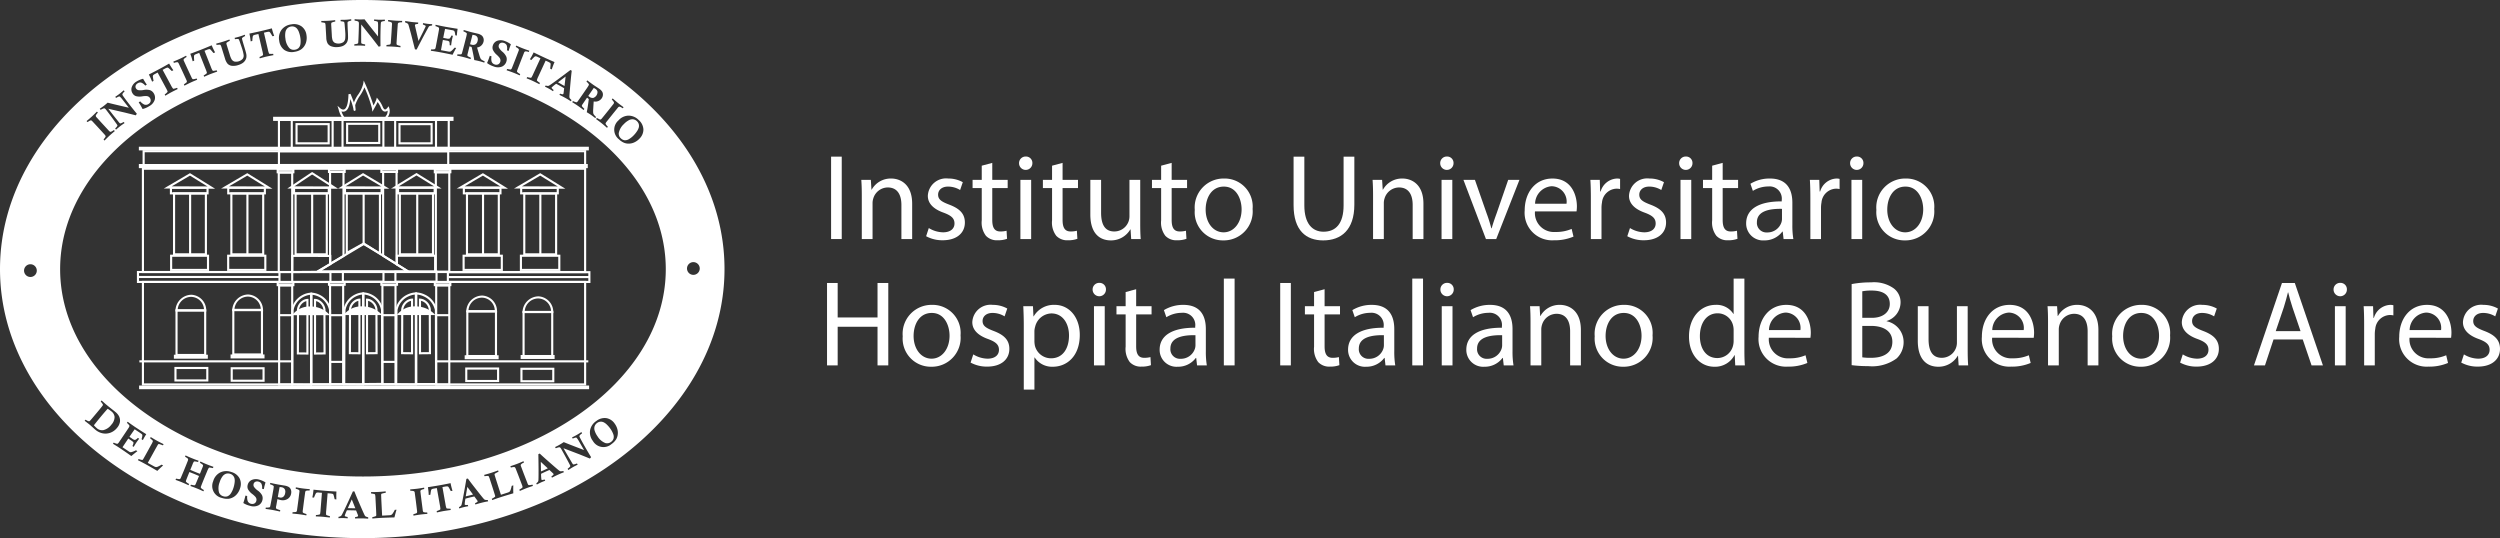 <svg xmlns="http://www.w3.org/2000/svg" viewBox="0 0 330.979 71.245"><rect x="0" y="0" width="330.979" height="71.245" fill="#333333" stroke="none"/><defs><style>.cls-1{fill:#fff;}</style></defs><g id="Capa_2" data-name="Capa 2"><g id="DESKTOP"><g id="FOOTER"><path class="cls-1" d="M27.68,35.873H22.516V33.719h5.164Zm-4.883-.281H27.399V34H22.797Z"/><path class="cls-1" d="M27.399,33.813H22.903V25.476h4.496Zm-4.215-.281h3.934V25.757H23.184Z"/><rect class="cls-1" x="25.029" y="25.581" width="0.281" height="8.102"/><path class="cls-1" d="M27.617,25.74H22.49V24.723h5.127ZM22.771,25.459h4.565v-.456h-4.565Z"/><path class="cls-1" d="M28.481,24.986l-6.794-.028,3.466-2.035Zm-5.768-.304,4.774.019L25.149,23.251Z"/><path class="cls-1" d="M35.267,35.873h-5.199V33.719h5.199Zm-4.918-.281h4.637V34H30.349Z"/><path class="cls-1" d="M34.986,33.813H30.49V25.476h4.496Zm-4.215-.281h3.934V25.757H30.771Z"/><rect class="cls-1" x="32.617" y="25.581" width="0.281" height="8.102"/><path class="cls-1" d="M35.205,25.74H30.078V24.723h5.127Zm-4.846-.281h4.565v-.456h-4.565Z"/><path class="cls-1" d="M36.068,24.986l-6.794-.028L32.74,22.923Zm-5.768-.304,4.774.019L32.736,23.251Z"/><path class="cls-1" d="M38.545,36.156l.013-2.425,5.302.012.015,1.297-1.859,1.091Zm.293-2.143-.01,1.86,3.11-.022,1.654-.97-.01-.857Z"/><path class="cls-1" d="M43.405,33.813H38.991V25.476h4.414Zm-4.133-.281H43.124V25.757H39.272Z"/><rect class="cls-1" x="41.188" y="25.581" width="0.281" height="8.102"/><path class="cls-1" d="M43.67,25.74H38.789V24.723h4.881Zm-4.6-.281h4.319v-.456H39.07Z"/><path class="cls-1" d="M44.764,24.986l-6.725-.027L41.319,22.767Zm-5.804-.305,4.843.02-2.48-1.598Z"/><path class="cls-1" d="M66.577,35.873H61.237V33.719h5.339Zm-5.059-.281h4.778V34H61.518Z"/><path class="cls-1" d="M66.179,33.813H61.683V25.476h4.496Zm-4.215-.281h3.934V25.757H61.964Z"/><rect class="cls-1" x="63.809" y="25.581" width="0.281" height="8.102"/><path class="cls-1" d="M66.397,25.74H61.27V24.723h5.127Zm-4.846-.281h4.565v-.456H61.551Z"/><path class="cls-1" d="M67.261,24.986l-6.794-.028,3.466-2.035Zm-5.767-.304,4.774.019L63.929,23.251Z"/><path class="cls-1" d="M74.188,35.873H68.825V33.719h5.363ZM69.106,35.592h4.801V34H69.106Z"/><path class="cls-1" d="M73.766,33.813H69.27V25.476H73.766Zm-4.215-.281h3.934V25.757H69.551Z"/><rect class="cls-1" x="71.397" y="25.581" width="0.281" height="8.102"/><path class="cls-1" d="M73.984,25.74H68.858V24.723h5.127Zm-4.846-.281h4.565v-.456H69.139Z"/><path class="cls-1" d="M74.848,24.986l-6.794-.028,3.466-2.035Zm-5.767-.304,4.774.019L71.516,23.251Z"/><path class="cls-1" d="M57.748,36.084h-3.752l-1.587-.987V33.719H57.748Zm-3.672-.281h3.391V34H52.69v.941Z"/><path class="cls-1" d="M57.467,33.813H52.795V25.476h4.672Zm-4.391-.281h4.11V25.757H53.076Z"/><rect class="cls-1" x="55.098" y="25.581" width="0.281" height="8.102"/><path class="cls-1" d="M57.686,25.74H52.559V24.723h5.127Zm-4.846-.281h4.565v-.456H52.84Z"/><path class="cls-1" d="M58.464,24.961H51.77l3.368-2.062Zm-5.697-.281h4.71L55.137,23.229Z"/><path class="cls-1" d="M50.442,33.826l-2.338-1.397-2.333,1.294V25.476h4.672Zm-2.333-1.721L50.161,33.331v-7.574H46.051v7.489Z"/><rect class="cls-1" x="48.002" y="25.651" width="0.281" height="6.663"/><path class="cls-1" d="M50.66,25.74H45.534V24.723H50.66Zm-4.846-.281h4.565v-.456h-4.565Z"/><path class="cls-1" d="M51.54,24.986,44.752,24.959l3.312-2.048Zm-5.806-.305,4.78.019L48.066,23.24Z"/><path class="cls-1" d="M77.606,36.154H18.781v-13.957H77.606ZM19.062,35.874H77.325V22.478H19.062Z"/><path class="cls-1" d="M77.606,51.035H18.781V37.185H77.606ZM19.062,50.754H77.325V37.466H19.062Z"/><path class="cls-1" d="M37.14,37.466h-19.015V35.874h19.015Zm-18.734-.281H36.86V36.154H18.406Z"/><path class="cls-1" d="M78.168,37.466h-19.015v-1.569h19.015Zm-18.734-.281H77.888V36.178H59.434Z"/><rect class="cls-1" x="18.453" y="47.699" width="20.233" height="0.281"/><rect class="cls-1" x="57.654" y="47.699" width="20.233" height="0.281"/><path class="cls-1" d="M59.551,19.738H36.789V15.734H59.551Zm-22.481-.281H59.27V16.015H37.07Z"/><path class="cls-1" d="M44.177,19.75H38.487V15.746h5.69Zm-5.41-.281h5.129V16.027h-5.129Z"/><path class="cls-1" d="M57.865,19.738H52.175V15.734h5.69Zm-5.41-.281h5.129V16.015H52.456Z"/><path class="cls-1" d="M50.898,19.727H45.208V15.722H50.898Zm-5.41-.281h5.129V16.003h-5.129Z"/><path class="cls-1" d="M43.653,19.118H39.119V16.296h4.534Zm-4.253-.281h3.972v-2.26H39.4Z"/><path class="cls-1" d="M50.351,19.071H45.817V16.249h4.534Zm-4.253-.281h3.972v-2.26H46.098Z"/><path class="cls-1" d="M57.283,19.118H52.748V16.296h4.534Zm-4.253-.281h3.972v-2.26H53.029Z"/><path class="cls-1" d="M45.401,15.716a3.159,3.159,0,0,1-.573-1.229l-.148-.482.377.336c.003.002.275.242.519.136.193-.084.522-.455.558-2.002l.27-.052c.016.038.261.613.45,1.159a4.636,4.636,0,0,1,.502-.976,4.393,4.393,0,0,0,.724-1.485l.077-.463.19.429a28.236,28.236,0,0,1,1.101,2.869,5.843,5.843,0,0,0,.368-.765l.074-.269.172.219a3.904,3.904,0,0,1,.589.949c.035.11.162.374.307.401.09.016.208-.064.334-.225l.159-.204.084.244a1.304,1.304,0,0,1-.317,1.318l-.194-.203a.958.958,0,0,0,.289-.777.499.499,0,0,1-.407.123c-.351-.065-.511-.552-.528-.608a2.748,2.748,0,0,0-.39-.648c-.158.344-.438.84-.478.91l-.21.371-.051-.423A17.16,17.16,0,0,0,48.247,11.567a5.369,5.369,0,0,1-.667,1.207,5.139,5.139,0,0,0-.555,1.15l.043.453.001.009.003.032.01.105-.004 0c-0.0.09-.025.144-.123.153-.079.008-.114.011-.142-.128l-.011.001-.013-.137a6.929,6.929,0,0,0-.41-1.298c-.085.925-.314,1.458-.694,1.622a.659.659,0,0,1-.474.011,2.486,2.486,0,0,0,.39.772Z"/><rect class="cls-1" x="36.157" y="15.461" width="23.886" height="0.546"/><rect class="cls-1" x="18.383" y="21.713" width="59.434" height="0.546"/><rect class="cls-1" x="18.383" y="19.426" width="59.575" height="0.485"/><path class="cls-1" d="M77.606,22.127H18.875V19.879H77.606Zm-58.451-.281H77.325V20.16H19.156Z"/><path class="cls-1" d="M59.481,21.987H36.789V19.879H59.481Zm-22.411-.281H59.2V20.16H37.07Z"/><path class="cls-1" d="M27.305,47.137H23.23V40.955h4.075Zm-3.794-.281H27.024V41.236H23.511Z"/><path class="cls-1" d="M34.822,47.067h-4.075v-6.182H34.822Zm-3.794-.281H34.541V41.166H31.028Z"/><path class="cls-1" d="M73.251,47.348H69.176v-6.182h4.075ZM69.457,47.067h3.513V41.447H69.457Z"/><path class="cls-1" d="M65.804,47.278h-4.075v-6.182h4.075Zm-3.794-.281h3.513V41.376H62.01Z"/><path class="cls-1" d="M27.318,41.236H23.224l.007-.147a2.15,2.15,0,0,1,2.105-2.066h0a2.064,2.064,0,0,1,1.969,2.059Zm-3.791-.281H27.007a1.745,1.745,0,0,0-1.669-1.651A1.799,1.799,0,0,0,23.527,40.955Z"/><path class="cls-1" d="M34.835,41.201h-4.095l.007-.147a2.15,2.15,0,0,1,2.105-2.066h0a2.064,2.064,0,0,1,1.969,2.059ZM31.044,40.92h3.48A1.737,1.737,0,0,0,32.855,39.269,1.799,1.799,0,0,0,31.044,40.92Z"/><path class="cls-1" d="M73.264,41.447H69.169l.007-.147a2.15,2.15,0,0,1,2.105-2.066h0a2.064,2.064,0,0,1,1.969,2.06Zm-3.791-.281h3.48a1.737,1.737,0,0,0-1.669-1.651A1.799,1.799,0,0,0,69.473,41.166Z"/><path class="cls-1" d="M65.817,41.341H61.722l.007-.147a2.15,2.15,0,0,1,2.105-2.066h0a2.064,2.064,0,0,1,1.969,2.06Zm-3.792-.281h3.48a1.737,1.737,0,0,0-1.669-1.651A1.795,1.795,0,0,0,62.025,41.06Z"/><rect class="cls-1" x="61.518" y="47.032" width="4.496" height="0.527"/><rect class="cls-1" x="68.93" y="46.997" width="4.496" height="0.527"/><path class="cls-1" d="M66.085,50.58H61.589v-1.932h4.496Zm-4.215-.281H65.804V48.929H61.87Z"/><path class="cls-1" d="M73.391,50.615H68.895V48.683h4.496Zm-4.215-.281h3.934v-1.37H69.176Z"/><path class="cls-1" d="M27.586,50.509H23.09v-1.932H27.586Zm-4.215-.281H27.305V48.858H23.371Z"/><path class="cls-1" d="M35.033,50.544H30.537V48.613h4.496Zm-4.215-.281h3.934v-1.37H30.818Z"/><rect class="cls-1" x="23.02" y="46.962" width="4.496" height="0.527"/><rect class="cls-1" x="30.525" y="46.926" width="4.496" height="0.527"/><path class="cls-1" d="M38.979,37.887H36.625V37.278h2.353Zm-2.072-.281H38.698v-.047H36.906Z"/><path class="cls-1" d="M45.77,37.841H43.416v-.609h2.353Zm-2.073-.281h1.792v-.047H43.697Z"/><path class="cls-1" d="M52.702,37.841H50.348v-.609h2.353Zm-2.073-.281h1.792v-.047H50.629Z"/><path class="cls-1" d="M59.762,37.887H57.426V37.278H59.762Zm-2.055-.281h1.774v-.047h-1.774Z"/><path class="cls-1" d="M38.827,51.048H36.813v-13.395h2.014Zm-1.733-.281H38.546V37.934H37.094Z"/><path class="cls-1" d="M45.571,51.001H43.557V37.606h2.014Zm-1.733-.281h1.452V37.887H43.838Z"/><path class="cls-1" d="M52.503,51.001h-2.014V37.606h2.014Zm-1.733-.281h1.452V37.887H50.77Z"/><path class="cls-1" d="M59.622,51.048h-2.014v-13.395h2.014Zm-1.733-.281h1.452V37.934H57.889Z"/><rect class="cls-1" x="43.639" y="47.77" width="1.756" height="0.281"/><rect class="cls-1" x="50.594" y="47.77" width="1.756" height="0.281"/><path class="cls-1" d="M54.489,36.061H41.598l6.598-3.959Zm-11.876-.281H53.514L48.192,32.432Z"/><path class="cls-1" d="M38.979,22.947H36.625V22.338h2.353Zm-2.072-.281H38.698v-.047H36.906Z"/><path class="cls-1" d="M45.77,22.9H43.416v-.609h2.353Zm-2.073-.281h1.792v-.047H43.697Z"/><path class="cls-1" d="M52.702,22.9H50.348v-.609h2.353Zm-2.073-.281h1.792v-.047H50.629Z"/><path class="cls-1" d="M59.762,22.947H57.426V22.338H59.762Zm-2.055-.281h1.774v-.047h-1.774Z"/><path class="cls-1" d="M38.827,36.154H36.766V22.713h2.061Zm-1.78-.281h1.499V22.994h-1.499Z"/><path class="cls-1" d="M43.557,35.183V22.619h2.06V33.963ZM43.838,22.9V34.69l1.499-.887V22.9Z"/><path class="cls-1" d="M52.643,35.212,50.582,33.938V22.619h2.061Zm-1.78-1.431,1.499.927V22.9H50.863Z"/><path class="cls-1" d="M59.622,36.108H57.561V22.666h2.061Zm-1.78-.281h1.499V22.947h-1.499Z"/><path class="cls-1" d="M43.885,37.477H38.546V35.874h5.339Zm-5.058-.281h4.777v-1.042H38.827Z"/><path class="cls-1" d="M50.91,37.442H45.255V35.838h5.655Zm-5.374-.281H50.629V36.119H45.536Z"/><path class="cls-1" d="M57.935,37.442H52.21V35.838h5.726Zm-5.445-.281h5.164V36.119H52.491Z"/><rect class="cls-1" x="36.895" y="41.587" width="1.791" height="0.281"/><path class="cls-1" d="M41.32,51.073l-2.775-.026.036-9.987a2.794,2.794,0,0,1,1.505-2.021,2.727,2.727,0,0,1,1.092-.296l.143-.002Zm-2.493-.304,2.212.02V39.036a2.545,2.545,0,0,0-.825.253,2.507,2.507,0,0,0-1.354,1.792Z"/><path class="cls-1" d="M43.859,51.027l-2.76-.003V38.74l.143.002a2.738,2.738,0,0,1,1.092.295,2.781,2.781,0,0,1,1.504,1.995Zm-2.479-.284,2.198.002-.02-9.694a2.494,2.494,0,0,0-1.352-1.765,2.552,2.552,0,0,0-.826-.252Z"/><path class="cls-1" d="M41.566,46.945V39.563l.143.003a1.314,1.314,0,0,1,.592.185,1.667,1.667,0,0,1,.792,1.221l.019,5.956Zm.281-7.077v6.792l.983-.011-.017-5.66a1.385,1.385,0,0,0-.656-.997A1.079,1.079,0,0,0,41.847,39.868Z"/><path class="cls-1" d="M40.84,46.945l-1.546-.017.018-5.939a1.672,1.672,0,0,1,.792-1.238,1.316,1.316,0,0,1,.592-.185l.143-.003Zm-1.264-.295.983.011V39.868a1.089,1.089,0,0,0-.31.124,1.393,1.393,0,0,0-.657,1.014Z"/><path class="cls-1" d="M48.205,51.038l-2.776-.026.036-9.987a2.794,2.794,0,0,1,1.505-2.021,2.728,2.728,0,0,1,1.092-.296l.143-.002Zm-2.494-.304,2.213.02V39.001a2.545,2.545,0,0,0-.826.253A2.506,2.506,0,0,0,45.745,41.045Z"/><path class="cls-1" d="M47.983,50.991V38.705l.143.002a2.737,2.737,0,0,1,1.092.295,2.78,2.78,0,0,1,1.504,1.994l.037,9.968Zm.281-11.99V50.707l2.213-.02L50.442,41.017a2.492,2.492,0,0,0-1.352-1.765A2.553,2.553,0,0,0,48.264,39.001Z"/><path class="cls-1" d="M48.451,46.91v-7.382l.143.003a1.313,1.313,0,0,1,.592.185,1.668,1.668,0,0,1,.792,1.221l.019,5.956Zm.281-7.077v6.792l.983-.011-.017-5.66a1.385,1.385,0,0,0-.656-.997A1.084,1.084,0,0,0,48.732,39.833Z"/><path class="cls-1" d="M47.725,46.91l-1.546-.017.018-5.939a1.673,1.673,0,0,1,.793-1.238,1.316,1.316,0,0,1,.592-.185l.143-.003Zm-1.264-.295.983.011V39.833a1.088,1.088,0,0,0-.31.124,1.393,1.393,0,0,0-.657,1.014Z"/><path class="cls-1" d="M55.194,51.037l-2.88-.025.037-9.987a2.818,2.818,0,0,1,1.566-2.022,2.925,2.925,0,0,1,1.133-.295l.143-.002Zm-2.598-.304,2.317.02V39a2.747,2.747,0,0,0-.871.255,2.531,2.531,0,0,0-1.411,1.791Z"/><path class="cls-1" d="M54.974,50.99V38.705l.143.002a2.938,2.938,0,0,1,1.133.294,2.847,2.847,0,0,1,1.602,2.015l.021,9.969Zm.281-11.99V50.708l2.336-.004-.019-9.667a2.564,2.564,0,0,0-1.446-1.784A2.758,2.758,0,0,0,55.255,39Z"/><path class="cls-1" d="M55.462,46.91V39.528l.143.003a1.398,1.398,0,0,1,.611.184,1.665,1.665,0,0,1,.824,1.221l.02,5.957Zm.281-7.078v6.794l1.036-.011-.018-5.66a1.389,1.389,0,0,0-.684-.996A1.164,1.164,0,0,0,55.743,39.832Z"/><path class="cls-1" d="M54.694,46.91l-1.599-.017.019-5.939a1.667,1.667,0,0,1,.825-1.239,1.4,1.4,0,0,1,.611-.184l.143-.003Zm-1.317-.295,1.036.011V39.832a1.164,1.164,0,0,0-.334.126,1.395,1.395,0,0,0-.685,1.013Z"/><rect class="cls-1" x="43.674" y="41.587" width="1.791" height="0.281"/><rect class="cls-1" x="50.594" y="41.587" width="1.791" height="0.281"/><rect class="cls-1" x="57.69" y="41.587" width="1.791" height="0.281"/><rect class="cls-1" x="18.418" y="51.04" width="59.575" height="0.486"/><path class="cls-1" d="M38.686,41.728a2.865,2.865,0,0,1,2.529-1.147A3.325,3.325,0,0,1,43.674,41.728Z"/><path class="cls-1" d="M45.489,41.716A2.95,2.95,0,0,1,48.078,40.569a3.441,3.441,0,0,1,2.517,1.147Z"/><path class="cls-1" d="M52.538,41.716A2.951,2.951,0,0,1,55.126,40.569a3.441,3.441,0,0,1,2.517,1.147Z"/><rect class="cls-1" x="18.266" y="36.529" width="18.687" height="0.281"/><rect class="cls-1" x="59.364" y="36.541" width="18.687" height="0.281"/><path class="cls-1" d="M61.662,65.711l.475-.115c.113-.027.276-.069.488-.122L61.873,64.462Z"/><path class="cls-1" d="M74.738,11.385l.145-1.254-1.01.766.425.242Q74.45,11.226,74.738,11.385Z"/><path class="cls-1" d="M62.943,5.876A.682.682,0,0,0,63.227,5.433.683.683,0,0,0,63.197,4.926a.55.55,0,0,0-.367-.267c-.07-.018-.163-.036-.277-.054l-.321,1.252c.079.024.137.04.176.05A.697.697,0,0,0,62.943,5.876Z"/><path class="cls-1" d="M46.049,67.275l.489.01q.175.003.504.005l-.47-1.171Z"/><path class="cls-1" d="M14.726,54.448a4.298,4.298,0,0,0-.47-.331q-.266.28-.935,1.081-.384.461-.889,1.104a3.105,3.105,0,0,0,.353.359,1.068,1.068,0,0,0,.873.291,1.871,1.871,0,0,0,1.081-.721,1.545,1.545,0,0,0,.431-1.026A1.053,1.053,0,0,0,14.726,54.448Z"/><path class="cls-1" d="M38.32,6.377a.821.821,0,0,0,.736.202.849.849,0,0,0,.493-.242.966.966,0,0,0,.234-.56,2.881,2.881,0,0,0-.026-.83,3.57,3.57,0,0,0-.172-.668A1.617,1.617,0,0,0,39.33,3.8a.87.87,0,0,0-.341-.248.853.853,0,0,0-.463-.041.881.881,0,0,0-.491.245.985.985,0,0,0-.258.565,2.554,2.554,0,0,0,.013.803A2.163,2.163,0,0,0,38.32,6.377Z"/><path class="cls-1" d="M82.695,18.566a.967.967,0,0,0,.586-.154,2.865,2.865,0,0,0,.644-.525,3.585,3.585,0,0,0,.426-.542,1.618,1.618,0,0,0,.226-.493.867.867,0,0,0-.01-.422.851.851,0,0,0-.249-.392.877.877,0,0,0-.493-.241.986.986,0,0,0-.605.138,2.544,2.544,0,0,0-.629.497,2.163,2.163,0,0,0-.672,1.183.822.822,0,0,0,.286.707A.848.848,0,0,0,82.695,18.566Z"/><path class="cls-1" d="M47.96,0C21.515,0,0,15.98,0,35.623,0,55.265,21.515,71.245,47.96,71.245c26.445,0,47.959-15.98,47.959-35.622C95.919,15.98,74.405,0,47.96,0ZM84.561,15.892a1.76,1.76,0,0,1,.62,1.229,1.673,1.673,0,0,1-.515,1.228,2.158,2.158,0,0,1-.756.529,1.738,1.738,0,0,1-.649.137,1.689,1.689,0,0,1-.571-.085,2.134,2.134,0,0,1-.741-.481,1.619,1.619,0,0,1-.071-2.506,1.84,1.84,0,0,1,1.316-.633A1.888,1.888,0,0,1,84.561,15.892Zm-3.497-2.637c-.016-.019-.039-.047-.069-.084l.114-.142q.478.419.724.617.264.212.725.548l-.114.142-.079-.047a.908.908,0,0,0-.369-.17.305.305,0,0,0-.195.138l-.056.069-.522.642-.59.739-.3.377a.988.988,0,0,0-.151.221.149.149,0,0,0,.006.109,1.399,1.399,0,0,0,.228.3l.062.069-.114.142q-.378-.338-.678-.579-.285-.229-.772-.585l.114-.142q.345.185.383.197a.186.186,0,0,0,.108.004.495.495,0,0,0,.176-.156q.261-.316.878-1.085l.557-.706.046-.058a.384.384,0,0,0,.115-.234A.938.938,0,0,0,81.064,13.255Zm-5.209.12a1.852,1.852,0,0,0,.457.172.243.243,0,0,0,.15-.098q.044-.051.729-1.037l.417-.607a5.393,5.393,0,0,0,.339-.526.176.176,0,0,0,.009-.133,1.221,1.221,0,0,0-.236-.273l-.079-.082.104-.15q.672.497.796.583.132.091.387.257.255.166.373.247a1.41,1.41,0,0,1,.418.403.745.745,0,0,1,.101.434.863.863,0,0,1-.157.447,1.004,1.004,0,0,1-.308.29,1.023,1.023,0,0,1-.387.142,1.315,1.315,0,0,1-.366-.013q-.026.333-.061.952a3.862,3.862,0,0,0-.009.558.561.561,0,0,0,.061.187,2.038,2.038,0,0,0,.322.36l-.104.15q-.33-.261-.547-.412-.23-.159-.581-.368.147-.743.267-1.747-.113-.084-.231-.183l-.578.85a.622.622,0,0,0-.108.212.152.152,0,0,0,.026.097,4.327,4.327,0,0,0,.309.331l-.104.15q-.458-.349-.745-.548-.282-.195-.767-.497Zm-.334-4.107.174.098q-.085.619-.235,2.355-.084.965-.075,1.109a.383.383,0,0,0,.036.157,1.752,1.752,0,0,0,.246.263l-.09.159q-.367-.239-.695-.423-.323-.182-.821-.431l.09-.159a1.313,1.313,0,0,0,.345.092.111.111,0,0,0,.087-.059.245.245,0,0,0,.026-.076q.017-.11.082-.668-.3-.178-.502-.292-.166-.093-.557-.305a5.45,5.45,0,0,0-.587.483.101.101,0,0,0-.008.096,1.579,1.579,0,0,0,.263.249l-.09.159q-.258-.176-.505-.316-.267-.151-.556-.282l.09-.159a.897.897,0,0,0,.319.058.373.373,0,0,0,.149-.052q.16-.088,1.093-.768Q74.39,10.126,75.52,9.268ZM70.405,7.419q.067-.121.246-.48.876.435,1.726.821.721.324,1.041.456a8.619,8.619,0,0,0-.368.975l-.209-.096q.063-.545.058-.623a.214.214,0,0,0-.057-.134,1.819,1.819,0,0,0-.387-.21l-.217-.1-.966,2.095a2.49,2.49,0,0,0-.19.483.131.131,0,0,0,.035.099,3.013,3.013,0,0,0,.366.276l-.077.166q-.673-.34-.868-.43-.264-.122-.821-.349l.077-.166a2.385,2.385,0,0,0,.471.098.144.144,0,0,0,.1-.053,3.536,3.536,0,0,0,.234-.462L71.554,7.712l-.377-.174a.715.715,0,0,0-.267-.085.262.262,0,0,0-.155.067,4.337,4.337,0,0,0-.403.426l-.204-.094Q70.338,7.54,70.405,7.419ZM67.787,8.976q.154-.38.512-1.299l.32-.841.027-.069a.383.383,0,0,0,.039-.258.933.933,0,0,0-.316-.243l-.091-.059.066-.171q.582.256.877.371.315.124.857.305l-.066.171-.09-.022a.915.915,0,0,0-.403-.051.307.307,0,0,0-.145.19l-.032.083-.305.769-.342.883-.173.45a.999.999,0,0,0-.077.256.151.151,0,0,0,.038.103,1.403,1.403,0,0,0,.308.218c.017.01.043.026.08.047l-.066.17q-.462-.21-.821-.35-.341-.133-.912-.327l.066-.17q.385.073.425.073a.184.184,0,0,0,.104-.029A.494.494,0,0,0,67.787,8.976Zm-2.995-1.432.052-.157.23.076a1.552,1.552,0,0,0,.014.697.628.628,0,0,0,.417.375.573.573,0,0,0,.448-.016.535.535,0,0,0,.275-.328.55.55,0,0,0,.023-.279.679.679,0,0,0-.117-.265,3.009,3.009,0,0,0-.367-.39,1.959,1.959,0,0,1-.516-.673.844.844,0,0,1-0-.565.965.965,0,0,1,.556-.61,1.412,1.412,0,0,1,1.014.02,2.963,2.963,0,0,1,.815.439q-.137.364-.184.507c-.037.111-.071.232-.105.364L67.111,6.662a1.197,1.197,0,0,0-.035-.681.616.616,0,0,0-.376-.295.559.559,0,0,0-.418.001.44.44,0,0,0-.241.276.487.487,0,0,0,.02.355,2.018,2.018,0,0,0,.474.55,1.837,1.837,0,0,1,.505.661.975.975,0,0,1-.009.648,1.07,1.07,0,0,1-.563.635,1.483,1.483,0,0,1-1.131-.022,3.037,3.037,0,0,1-.466-.196,2.932,2.932,0,0,1-.389-.248Q64.659,7.946,64.792,7.544ZM61.052,7.191a.244.244,0,0,0,.107-.144q.024-.063.326-1.225l.182-.714a5.288,5.288,0,0,0,.137-.61.176.176,0,0,0-.037-.128,1.23,1.23,0,0,0-.316-.175l-.102-.049.046-.177q.802.235.948.273.156.04.452.108.296.068.435.103a1.408,1.408,0,0,1,.531.234.743.743,0,0,1,.245.372.862.862,0,0,1,.007.474,1.001,1.001,0,0,1-.189.379,1.03,1.03,0,0,1-.314.267,1.315,1.315,0,0,1-.349.114q.09.322.272.915a3.925,3.925,0,0,0,.184.527.576.576,0,0,0,.122.154,2.055,2.055,0,0,0,.426.228l-.046.177q-.4-.131-.656-.197-.27-.07-.672-.145-.119-.748-.352-1.732-.135-.04-.28-.092l-.25.997a.632.632,0,0,0-.028.237.152.152,0,0,0,.058.082,4.515,4.515,0,0,0,.404.204l-.046.177q-.551-.17-.888-.257-.333-.086-.892-.202l.046-.177A1.852,1.852,0,0,0,61.052,7.191Zm-3.364-.949.015-.082.182-.961.144-.777.064-.359a1.129,1.129,0,0,0,.033-.328.201.201,0,0,0-.085-.119,2.068,2.068,0,0,0-.398-.161l.033-.18q.58.137,1.266.264.796.147,1.646.274a7.293,7.293,0,0,0-.103.897l-.206-.038c-.01-.055-.016-.097-.019-.126a1.188,1.188,0,0,0-.113-.437.551.551,0,0,0-.295-.113l-.927-.171q-.095.407-.244,1.187l.421.083a.78.78,0,0,0,.418.011,1.013,1.013,0,0,0,.242-.404l.201.037q-.093.352-.143.624-.048.259-.093.653l-.201-.037a1.134,1.134,0,0,0-.048-.476.723.723,0,0,0-.37-.129L58.632,5.287,58.381,6.644l.966.179a.762.762,0,0,0,.217.02.399.399,0,0,0,.176-.083,3.01,3.01,0,0,0,.442-.451l.214.04q-.215.372-.481.903-.822-.18-1.725-.347-.41-.076-1.151-.185l.033-.179a1.793,1.793,0,0,0,.482-.031Q57.646,6.468,57.687,6.242ZM53.646,2.782q.683.107.892.132.28.033.832.07l-.021.181a1.437,1.437,0,0,0-.36.068.109.109,0,0,0-.053.083.484.484,0,0,0,.019.154l.452,1.955.604-1.202.326-.681a.235.235,0,0,0,.018-.063.104.104,0,0,0-.053-.098q-.014-.009-.319-.142l.021-.182q.394.074.617.1.204.024.597.043l-.021.181a1.008,1.008,0,0,0-.34.077.277.277,0,0,0-.096.092q-.045.066-.61,1.111-.398.739-.994,1.9l-.221-.026-.526-2.063q-.305-1.13-.352-1.237a.273.273,0,0,0-.07-.1,1.494,1.494,0,0,0-.363-.172Zm-2.478,3.176q.389-.046.427-.058a.186.186,0,0,0,.091-.058.495.495,0,0,0,.055-.229q.032-.409.097-1.393l.052-.898.005-.074a.387.387,0,0,0-.04-.258.939.939,0,0,0-.375-.136c-.024-.007-.059-.016-.105-.029l.012-.182q.631.069.947.09.338.023.909.033l-.012.182L53.141,2.954a.912.912,0,0,0-.4.072.308.308,0,0,0-.081.225l-.006.089-.06.826-.06.944-.029.481a.985.985,0,0,0,.003.268.15.15,0,0,0,.068.086,1.384,1.384,0,0,0,.359.116l.09.021-.012.182q-.504-.061-.888-.086-.365-.024-.968-.037Zm-4.254-.097.116-.02A1.019,1.019,0,0,0,47.37,5.759a.15.15,0,0,0,.05-.077q.016-.05.043-.734.042-.99.052-1.699a1.083,1.083,0,0,0-.021-.304.201.201,0,0,0-.091-.105,1.445,1.445,0,0,0-.337-.091c-.028-.005-.069-.014-.123-.027l.003-.183q.338.032.629.036.294.005.692-.017.295.41,1.779,2.267l.01-1.344a2.932,2.932,0,0,0-.03-.547.187.187,0,0,0-.084-.088,2.107,2.107,0,0,0-.416-.087l.003-.183q.397.033.693.038.286.004.732-.016l-.003.183c-.051.009-.089.015-.114.018a.846.846,0,0,0-.35.092.334.334,0,0,0-.07.218q-.03.345-.046,1.422-.01.692.004,1.581a2.309,2.309,0,0,0-.231.078l-.918-1.194L47.825,3.239,47.815,4.412l.003,1.142a.512.512,0,0,0,.022.162.13.13,0,0,0,.049.054,1.582,1.582,0,0,0,.349.092c.023.004.057.011.103.021l-.003.183q-.424-.034-.681-.037-.22-.003-.746.016ZM43.463,2.748q.348-.02.913-.08l.01.183a2.385,2.385,0,0,0-.448.127.138.138,0,0,0-.075.076,1.211,1.211,0,0,0-.006.327l.073,1.262a2.635,2.635,0,0,0,.093.66.685.685,0,0,0,.288.357,1.186,1.186,0,0,0,1.155-.088.728.728,0,0,0,.235-.44,4.809,4.809,0,0,0,.006-.908q-.009-.148-.068-.832a2.292,2.292,0,0,0-.063-.444.119.119,0,0,0-.055-.059,1.289,1.289,0,0,0-.325-.065c-.022-.004-.054-.008-.098-.014l-.01-.183q.522-.002.739-.015.257-.015.669-.066l.01.182a1.708,1.708,0,0,0-.428.136.175.175,0,0,0-.064.127q-.014.139.043,1.257.032.641.016.842a1.39,1.39,0,0,1-.109.453,1.071,1.071,0,0,1-.253.332,1.16,1.16,0,0,1-.384.235,2.103,2.103,0,0,1-.606.122,2.002,2.002,0,0,1-.882-.109.939.939,0,0,1-.474-.391,1.759,1.759,0,0,1-.17-.746l-.088-1.524a1.355,1.355,0,0,0-.051-.368.145.145,0,0,0-.082-.07,3.397,3.397,0,0,0-.428-.069l-.01-.183Q43.115,2.769,43.463,2.748ZM37.262,3.961a1.89,1.89,0,0,1,1.295-.732,1.764,1.764,0,0,1,1.354.254,1.674,1.674,0,0,1,.663,1.156,2.164,2.164,0,0,1-.04.922,1.743,1.743,0,0,1-.285.599,1.685,1.685,0,0,1-.415.402,2.122,2.122,0,0,1-.833.297,1.77,1.77,0,0,1-1.369-.253,1.766,1.766,0,0,1-.667-1.214A1.842,1.842,0,0,1,37.262,3.961Zm-2.373.072q.768-.187,1.101-.28a8.611,8.611,0,0,0,.309.996l-.224.052q-.284-.469-.338-.527A.216.216,0,0,0,35.611,4.203a1.836,1.836,0,0,0-.435.072l-.233.054.524,2.247a2.457,2.457,0,0,0,.147.498.129.129,0,0,0,.088.057,2.909,2.909,0,0,0,.459-.007l.042.178q-.74.145-.949.194-.284.066-.862.229l-.042-.178a2.389,2.389,0,0,0,.432-.212.144.144,0,0,0,.046-.103,3.539,3.539,0,0,0-.1-.508l-.519-2.223-.404.094a.721.721,0,0,0-.263.097.264.264,0,0,0-.081.148,4.319,4.319,0,0,0-.056.584l-.219.051q-.042-.363-.064-.5-.022-.137-.101-.53Q33.981,4.25,34.889,4.032ZM29.509,5.525q.333-.103.867-.298l.054.175a2.372,2.372,0,0,0-.404.232.137.137,0,0,0-.054.092,1.219,1.219,0,0,0,.074.319l.376,1.208a2.638,2.638,0,0,0,.249.618.686.686,0,0,0,.366.277,1.186,1.186,0,0,0,1.1-.364A.728.728,0,0,0,32.258,7.298a4.823,4.823,0,0,0-.214-.883q-.044-.142-.267-.791a2.31,2.31,0,0,0-.168-.416.116.116,0,0,0-.068-.043,1.258,1.258,0,0,0-.332.015c-.022.002-.054.005-.098.01l-.054-.175q.506-.128.713-.193.245-.076.633-.226l.054.175a1.705,1.705,0,0,0-.382.235.176.176,0,0,0-.032.139q.02.138.346,1.209.186.615.22.814a1.387,1.387,0,0,1,.004.466,1.064,1.064,0,0,1-.165.384,1.162,1.162,0,0,1-.315.321,2.114,2.114,0,0,1-.559.265,2,2,0,0,1-.882.108.939.939,0,0,1-.554-.265,1.759,1.759,0,0,1-.346-.682l-.454-1.458a1.355,1.355,0,0,0-.138-.345.144.144,0,0,0-.096-.047,3.291,3.291,0,0,0-.432.036l-.054-.175Q29.176,5.629,29.509,5.525Zm-2.532.911q.733-.298,1.049-.439a8.542,8.542,0,0,0,.452.94l-.214.085q-.35-.422-.412-.473a.213.213,0,0,0-.136-.051,1.81,1.81,0,0,0-.419.135l-.223.088.849,2.147a2.456,2.456,0,0,0,.219.472.129.129,0,0,0,.096.043,2.999,2.999,0,0,0,.453-.074l.067.17q-.711.252-.911.331-.271.107-.82.353l-.067-.17a2.375,2.375,0,0,0,.397-.274.144.144,0,0,0,.03-.109,3.561,3.561,0,0,0-.173-.488l-.84-2.124-.386.153a.717.717,0,0,0-.246.134.263.263,0,0,0-.058.159,4.311,4.311,0,0,0,.03.586l-.209.083q-.095-.354-.136-.486-.042-.133-.177-.509Q26.11,6.784,26.977,6.436Zm-3.157,1.346q.307-.142.814-.407l.077.166-.078.05a.913.913,0,0,0-.316.256.308.308,0,0,0,.037.236l.037.081.344.753.401.858.205.436a.978.978,0,0,0,.131.233.149.149,0,0,0,.101.043,1.395,1.395,0,0,0,.37-.071l.089-.025.077.166q-.471.189-.821.351-.332.154-.868.432l-.077-.166q.32-.227.347-.256a.185.185,0,0,0,.051-.095.494.494,0,0,0-.062-.227q-.168-.374-.583-1.269l-.385-.813-.031-.067q-.083-.179-.159-.207a.933.933,0,0,0-.394.06q-.037.009-.106.025l-.077-.166Q23.533,7.915,23.82,7.782ZM21.402,8.975q.692-.382.989-.559a8.659,8.659,0,0,0,.559.88l-.202.109q-.397-.378-.464-.42a.214.214,0,0,0-.141-.035,1.811,1.811,0,0,0-.401.184l-.211.114,1.095,2.03a2.455,2.455,0,0,0,.272.443.13.13,0,0,0,.1.032,2.961,2.961,0,0,0,.441-.127l.087.161q-.676.334-.865.436-.257.138-.772.447l-.087-.161a2.377,2.377,0,0,0,.362-.318.144.144,0,0,0,.017-.112,3.56,3.56,0,0,0-.229-.464L20.869,9.605l-.365.197a.723.723,0,0,0-.228.162.263.263,0,0,0-.039.164,4.313,4.313,0,0,0,.099.578L20.137,10.813q-.135-.339-.192-.466-.057-.126-.236-.485Q20.583,9.423,21.402,8.975Zm-3.966,2.581a1.411,1.411,0,0,1,.655-.773,2.948,2.948,0,0,1,.854-.355q.196.335.277.462.094.148.216.311l-.208.133a1.196,1.196,0,0,0-.55-.403.616.616,0,0,0-.466.105.559.559,0,0,0-.263.324.44.44,0,0,0,.062.361.488.488,0,0,0,.288.209,2.017,2.017,0,0,0,.725-.02,1.831,1.831,0,0,1,.831.026.971.971,0,0,1,.497.415,1.068,1.068,0,0,1,.137.837,1.482,1.482,0,0,1-.731.863,3.028,3.028,0,0,1-.446.238,2.894,2.894,0,0,1-.438.145q-.198-.389-.425-.745l-.089-.139.204-.13a1.56,1.56,0,0,0,.549.429.629.629,0,0,0,.554-.087.572.572,0,0,0,.27-.357.534.534,0,0,0-.081-.42.551.551,0,0,0-.201-.194.683.683,0,0,0-.28-.076,2.973,2.973,0,0,0-.534.039,1.96,1.96,0,0,1-.847-.025.843.843,0,0,1-.438-.356A.964.964,0,0,1,17.436,11.556Zm-3.712,2.477q.233-.179.531-.443.486.137,2.803.67l-.827-1.059a2.878,2.878,0,0,0-.364-.41.186.186,0,0,0-.12-.016,2.061,2.061,0,0,0-.38.191l-.112-.145q.332-.221.567-.402.227-.175.563-.468l.111.145c-.034.039-.06.067-.078.085a.834.834,0,0,0-.217.29.332.332,0,0,0,.081.214q.191.289.848,1.142.422.548.986,1.236a2.366,2.366,0,0,0-.132.205l-1.462-.365-2.19-.505.721.925.712.892a.515.515,0,0,0,.118.113.137.137,0,0,0,.072.012,1.619,1.619,0,0,0,.331-.145q.03-.017.094-.048l.111.145q-.353.238-.557.394-.174.134-.575.476l-.111-.145.078-.088a1.017,1.017,0,0,0,.215-.275.149.149,0,0,0-.008-.092q-.019-.049-.423-.602-.582-.802-1.015-1.363a1.068,1.068,0,0,0-.206-.225.199.199,0,0,0-.137-.026,1.456,1.456,0,0,0-.321.138c-.025.013-.063.032-.113.056l-.112-.145Q13.493,14.211,13.724,14.033Zm-1.541,1.373q.249-.229.651-.634l.123.134-.059.071a.91.91,0,0,0-.223.339.308.308,0,0,0,.107.213l.06.066.556.612.641.695.327.353a.976.976,0,0,0,.196.182.151.151,0,0,0,.109.011,1.414,1.414,0,0,0,.331-.18l.077-.051.123.135q-.391.322-.675.583-.269.247-.694.675l-.123-.134q.235-.313.252-.349a.185.185,0,0,0,.02-.106.494.494,0,0,0-.128-.198q-.274-.305-.94-1.03l-.613-.657-.05-.055c-.089-.097-.16-.147-.214-.149a.933.933,0,0,0-.357.177c-.021.013-.053.032-.093.056l-.124-.135Q11.951,15.62,12.183,15.406ZM4.028,36.67a.843.843,0,1,1,.843-.843A.843.843,0,0,1,4.028,36.67ZM13.517,57.353a2.198,2.198,0,0,1-.927-.488q-.044-.036-.342-.307-.299-.27-.336-.301-.133-.111-.707-.552l.117-.141.092.052a1.092,1.092,0,0,0,.359.161.217.217,0,0,0,.144-.07q.101-.102.97-1.142.637-.764.703-.873a.188.188,0,0,0,.033-.136,1.303,1.303,0,0,0-.225-.316l-.065-.084.117-.14q.424.389.712.63.22.184.618.496.29.226.48.384a1.879,1.879,0,0,1,.489.563,1.285,1.285,0,0,1,.131.762,1.618,1.618,0,0,1-.397.81,2.029,2.029,0,0,1-.895.637A1.921,1.921,0,0,1,13.517,57.353ZM17.385,60.376q-.685-.491-1.448-1.002-.347-.231-.983-.625l.102-.152a1.79,1.79,0,0,0,.456.162q.099-.002.227-.193l.047-.07.547-.81.44-.657.201-.305a1.136,1.136,0,0,0,.16-.288.201.201,0,0,0-.031-.143,2.012,2.012,0,0,0-.302-.306l.102-.152q.478.356,1.058.744.673.45,1.404.903a7.234,7.234,0,0,0-.45.783l-.174-.117c.013-.054.024-.096.032-.123a1.194,1.194,0,0,0,.07-.446q-.026-.086-.227-.221l-.784-.524q-.249.336-.695.993l.354.243a.782.782,0,0,0,.38.176,1.019,1.019,0,0,0,.382-.275l.17.114q-.224.286-.378.516-.147.22-.344.563l-.17-.114a1.137,1.137,0,0,0,.145-.456q-.021-.085-.289-.265l-.402-.269-.768,1.147.817.546a.775.775,0,0,0,.191.105.393.393,0,0,0,.195-.007,3.027,3.027,0,0,0,.585-.239l.181.121Q17.84,59.994,17.385,60.376Zm2.964,1.339a.945.945,0,0,0,.274.117.537.537,0,0,0,.244-.037,4.57,4.57,0,0,0,.533-.281l.194.108q-.366.319-.768.721-.905-.531-1.515-.868-.5-.276-1.05-.549l.088-.16a2.528,2.528,0,0,0,.481.131.168.168,0,0,0,.107-.078q.052-.072.582-1.031l.432-.788.077-.138a2.248,2.248,0,0,0,.206-.428.134.134,0,0,0-.02-.105,3.76,3.76,0,0,0-.347-.308l.088-.16q.54.329.849.5.316.175.854.441l-.088.16a4.552,4.552,0,0,0-.532-.181c-.057.001-.113.052-.169.152l-.313.552-.993,1.798Zm7.346.194a.154.154,0,0,0-.059.042,2.913,2.913,0,0,0-.221.462q-.263.629-.342.821-.32.781-.461,1.156a.262.262,0,0,0-.014.196.996.996,0,0,0,.317.243l.083.05-.069.169q-.472-.223-.849-.378-.373-.152-.874-.329l.069-.169.416.08a.185.185,0,0,0,.126-.03.528.528,0,0,0,.115-.2l.42-1.005-.625-.267q-.044-.017-.653-.257-.381.936-.444,1.124a.218.218,0,0,0-.001.167.988.988,0,0,0,.31.231c.02.012.051.031.092.057l-.069.169q-.497-.233-.899-.398-.414-.17-.824-.308l.069-.169q.341.068.416.071a.177.177,0,0,0,.124-.033.549.549,0,0,0,.117-.204l.374-.887q.286-.697.481-1.194a.833.833,0,0,0,.086-.32.154.154,0,0,0-.047-.091,3.353,3.353,0,0,0-.362-.247l.069-.169q.403.194.831.369.445.183.892.336l-.069.169a3.164,3.164,0,0,0-.443-.081.168.168,0,0,0-.118.047,1.341,1.341,0,0,0-.161.324l-.062.159-.243.586q.32.145.69.296.333.137.587.228l.328-.813a.921.921,0,0,0,.086-.282.178.178,0,0,0-.062-.122,3.302,3.302,0,0,0-.358-.24L26.535,61.1q.431.206.801.357.347.142.922.348l-.069.169-.395-.071A.213.213,0,0,0,27.694,61.908Zm4.089,2.739a2.164,2.164,0,0,1-.448.806,1.75,1.75,0,0,1-.523.407,1.687,1.687,0,0,1-.55.173,2.126,2.126,0,0,1-.876-.108,1.617,1.617,0,0,1-1.161-2.22,1.838,1.838,0,0,1,.905-1.145,1.889,1.889,0,0,1,1.484-.075,1.759,1.759,0,0,1,1.095.832A1.673,1.673,0,0,1,31.783,64.648Zm3.223-.26q-.041.171-.074.371l-.24-.058a1.2,1.2,0,0,0-.091-.677.615.615,0,0,0-.399-.263.563.563,0,0,0-.417.036.441.441,0,0,0-.217.294.488.488,0,0,0,.05.353,2.026,2.026,0,0,0,.518.509,1.833,1.833,0,0,1,.557.617.974.974,0,0,1,.045.647,1.07,1.07,0,0,1-.508.679,1.484,1.484,0,0,1-1.129.071,3.085,3.085,0,0,1-.481-.156,2.895,2.895,0,0,1-.408-.216q.142-.412.242-.823l.039-.161.235.057a1.562,1.562,0,0,0,.072.693.63.63,0,0,0,.447.339.576.576,0,0,0,.445-.053.535.535,0,0,0,.247-.35.556.556,0,0,0,0-.279.674.674,0,0,0-.139-.255,2.977,2.977,0,0,0-.397-.358,1.962,1.962,0,0,1-.57-.628.844.844,0,0,1-.047-.563.965.965,0,0,1,.503-.654,1.413,1.413,0,0,1,1.012-.063,2.952,2.952,0,0,1,.849.37Q35.042,64.242,35.007,64.388Zm3.539.947a1.042,1.042,0,0,1-.462.718,1.241,1.241,0,0,1-.933.146,2.85,2.85,0,0,1-.423-.12q-.113.653-.132.755l-.035.177a.575.575,0,0,0-.012.287c.033.059.175.128.428.206.029.008.071.022.128.041l-.032.18q-.691-.153-.999-.209-.357-.065-.917-.139l.033-.18a1.744,1.744,0,0,0,.499-.032.242.242,0,0,0,.089-.152q.031-.117.256-1.314l.131-.737a5.189,5.189,0,0,0,.078-.526.172.172,0,0,0-.043-.123,1.295,1.295,0,0,0-.347-.166c-.024-.008-.058-.021-.103-.039l.032-.18q.669.149,1.051.218l.819.136a1.756,1.756,0,0,1,.562.182.692.692,0,0,1,.291.347A.931.931,0,0,1,38.545,65.334Zm2.442-.392-.092.001a.905.905,0,0,0-.403.047.307.307,0,0,0-.095.219l-.012.088-.113.82-.121.938-.06.477a.984.984,0,0,0-.014.267.15.15,0,0,0,.062.091,1.419,1.419,0,0,0,.35.138l.089.026-.024.181q-.498-.093-.88-.143-.363-.048-.964-.099l.024-.181q.391-.021.43-.031a.181.181,0,0,0,.094-.052.496.496,0,0,0,.069-.225q.058-.406.187-1.383l.11-.892.01-.074a.383.383,0,0,0-.023-.26.942.942,0,0,0-.365-.16c-.024-.008-.058-.02-.102-.036l.024-.181q.626.109.939.151.335.044.905.092Zm3.549,1.174-.229-.018q-.128-.533-.161-.605a.213.213,0,0,0-.099-.106,1.836,1.836,0,0,0-.436-.064l-.239-.019-.186,2.299a2.46,2.46,0,0,0-.012.519.13.13,0,0,0,.067.081,2.984,2.984,0,0,0,.439.133l-.015.182q-.749-.088-.963-.105-.291-.024-.891-.045l.015-.182a2.352,2.352,0,0,0,.476-.071.142.142,0,0,0,.075-.085,3.511,3.511,0,0,0,.06-.514l.183-2.274-.413-.033a.727.727,0,0,0-.28.012.263.263,0,0,0-.122.117,4.29,4.29,0,0,0-.232.538l-.224-.018q.071-.358.092-.496.021-.137.065-.535.972.106,1.903.176.788.057,1.134.069A8.555,8.555,0,0,0,44.536,66.116Zm4.208,2.553q-.436-.034-.812-.04-.37-.006-.927.013l.003-.183a1.291,1.291,0,0,0,.347-.083.11.11,0,0,0,.048-.093.253.253,0,0,0-.013-.08q-.038-.105-.247-.626-.348-.013-.58-.017c-.127-.002-.338-.003-.635-.002a5.293,5.293,0,0,0-.285.704.1.1,0,0,0,.038.088,1.574,1.574,0,0,0,.349.093l-.003.183q-.31-.032-.595-.037-.306-.005-.623.018l.003-.183a.889.889,0,0,0,.308-.102.372.372,0,0,0,.106-.117q.099-.154.595-1.196.314-.659.898-1.952l.2.003q.22.584.917,2.181.386.887.463,1.01a.389.389,0,0,0,.107.121,1.751,1.751,0,0,0,.342.114Zm3.478-.168q-1.049.026-1.744.061-.57.029-1.182.087l-.009-.183a2.493,2.493,0,0,0,.477-.143.167.167,0,0,0,.05-.122q.007-.088-.049-1.183l-.048-.897-.008-.158a2.252,2.252,0,0,0-.051-.472.135.135,0,0,0-.072-.08,3.856,3.856,0,0,0-.457-.079L49.119,65.15q.632-.004.985-.022.36-.018.958-.076l.009.183a4.802,4.802,0,0,0-.547.126c-.048.031-.069.103-.063.218l.025.634.104,2.052.897-.046a.947.947,0,0,0,.294-.044.53.53,0,0,0,.187-.16,4.468,4.468,0,0,0,.305-.52l.222-.011Q52.353,67.948,52.222,68.501Zm3.475-.383q-.362.045-.956.148l-.023-.181q.373-.119.408-.138a.184.184,0,0,0,.078-.075.5.5,0,0,0,.01-.235q-.047-.408-.17-1.384l-.12-.89-.009-.074a.383.383,0,0,0-.088-.245.927.927,0,0,0-.394-.063c-.025-.002-.061-.004-.108-.009l-.023-.181q.633-.052.946-.092.335-.043.897-.141l.023.181-.089.024a.906.906,0,0,0-.378.147.307.307,0,0,0-.036.236l.011.088.099.821.121.937.063.477a.979.979,0,0,0,.054.262.152.152,0,0,0,.082.072,1.398,1.398,0,0,0,.374.044c.02.001.051.002.092.003l.023.181Q56.08,68.07,55.698,68.118Zm3.983-3.105q-.259-.483-.309-.544a.21.21,0,0,0-.123-.077,1.802,1.802,0,0,0-.438.049l-.236.042.403,2.271a2.474,2.474,0,0,0,.12.505.128.128,0,0,0,.085.061,2.884,2.884,0,0,0,.459.018l.032.18q-.746.105-.958.143-.287.051-.873.182l-.032-.179a2.372,2.372,0,0,0,.443-.189.142.142,0,0,0,.051-.1,3.544,3.544,0,0,0-.072-.513l-.399-2.246-.408.072a.716.716,0,0,0-.267.083.262.262,0,0,0-.089.143,4.381,4.381,0,0,0-.088.58l-.221.039q-.022-.365-.036-.503-.015-.137-.072-.533.967-.144,1.886-.312.776-.146,1.114-.221a8.566,8.566,0,0,0,.255,1.011Zm4.146,1.528q-.359.088-.892.248l-.043-.177a1.287,1.287,0,0,0,.314-.169.11.11,0,0,0,.023-.102.249.249,0,0,0-.033-.073q-.063-.091-.398-.543-.34.076-.565.131-.185.046-.614.159a5.334,5.334,0,0,0-.097.754.099.099,0,0,0,.059.075,1.573,1.573,0,0,0,.361.002l.044.177q-.309.048-.584.116-.298.073-.598.175l-.044-.177a.899.899,0,0,0,.272-.176.377.377,0,0,0,.072-.14q.056-.175.27-1.307.136-.717.372-2.115l.194-.048q.361.509,1.44,1.875.599.76.705.858a.388.388,0,0,0,.134.089,1.723,1.723,0,0,0,.359.024l.044.177Q64.191,66.451,63.826,66.541ZM67.957,65.31q-1.007.296-1.67.509-.543.175-1.12.389l-.056-.174a2.512,2.512,0,0,0,.424-.261.166.166,0,0,0,.016-.131q-.016-.087-.352-1.13l-.278-.855-.048-.15a2.208,2.208,0,0,0-.171-.443.132.132,0,0,0-.09-.058,3.608,3.608,0,0,0-.462.041l-.056-.173q.61-.168.946-.276.343-.11.906-.32l.056.174a4.693,4.693,0,0,0-.496.263c-.038.042-.04.117-.004.227l.187.606.629,1.955.855-.276a.952.952,0,0,0,.273-.119.535.535,0,0,0,.139-.203,4.499,4.499,0,0,0,.161-.581l.211-.068Q67.94,64.742,67.957,65.31Zm1.759-.684q-.342.131-.895.372l-.065-.171q.334-.205.363-.232a.182.182,0,0,0,.058-.091.494.494,0,0,0-.046-.231q-.142-.385-.495-1.305l-.328-.837-.027-.069c-.047-.123-.095-.195-.144-.217a.927.927,0,0,0-.397.033c-.025.004-.06.01-.107.017L67.569,61.723q.603-.201.898-.314.316-.121.839-.35l.065.171-.081.044a.916.916,0,0,0-.333.233.308.308,0,0,0,.021.238l.032.083.291.775.341.883.174.449a.963.963,0,0,0,.115.241.15.15,0,0,0,.097.05,1.413,1.413,0,0,0,.374-.046c.019-.004.05-.01.091-.019l.065.171Q70.076,64.488,69.716,64.625Zm4.187-1.794q-.337.154-.831.409l-.076-.166a1.275,1.275,0,0,0,.277-.224.109.109,0,0,0,.004-.105.239.239,0,0,0-.046-.066q-.079-.078-.492-.46-.32.138-.531.234-.173.079-.574.27a5.308,5.308,0,0,0,.045.758.101.101,0,0,0,.072.064,1.6,1.6,0,0,0,.355-.066l.076.166q-.294.105-.553.222-.279.128-.555.283l-.076-.166a.895.895,0,0,0,.235-.224.372.372,0,0,0,.045-.15q.023-.182.023-1.335 0-.73-.027-2.148l.182-.083q.45.432,1.764,1.576.73.636.852.713a.384.384,0,0,0,.148.063,1.726,1.726,0,0,0,.358-.043l.076.166Q74.245,62.676,73.903,62.832Zm4.197-2.121-1.398-.564-2.102-.804.587,1.017.582.982a.494.494,0,0,0,.102.128.136.136,0,0,0,.069.022,1.597,1.597,0,0,0,.348-.098c.022-.009.055-.02.1-.034l.091.159q-.383.187-.606.314-.191.109-.635.393l-.09-.159c.04-.033.069-.059.09-.077a1.011,1.011,0,0,0,.252-.243.15.15,0,0,0,.004-.092q-.012-.051-.336-.655-.467-.875-.818-1.492a1.062,1.062,0,0,0-.173-.251.2.2,0,0,0-.132-.044,1.45,1.45,0,0,0-.337.092c-.027.009-.067.022-.12.04l-.091-.159q.308-.143.561-.288.256-.145.588-.366.463.203,2.686,1.051l-.674-1.164a2.91,2.91,0,0,0-.304-.457.185.185,0,0,0-.117-.033,2.076,2.076,0,0,0-.403.137l-.091-.159q.359-.173.617-.32.249-.142.623-.385l.09.159c-.04.034-.069.059-.089.074a.844.844,0,0,0-.255.257.331.331,0,0,0,.05.223q.149.314.683,1.25.342.602.806,1.362A2.287,2.287,0,0,0,78.1,60.71Zm3.673-3.105a1.686,1.686,0,0,1-.193.544,2.137,2.137,0,0,1-.615.636,1.619,1.619,0,0,1-2.474-.411,1.841,1.841,0,0,1-.369-1.413,1.889,1.889,0,0,1,.835-1.231,1.76,1.76,0,0,1,1.325-.373,1.672,1.672,0,0,1,1.107.741,2.161,2.161,0,0,1,.374.844A1.742,1.742,0,0,1,81.772,57.605ZM48.053,63.085c-22.106,0-40.092-12.312-40.092-27.445S25.947,8.194,48.053,8.194c22.106,0,40.091,12.312,40.091,27.446S70.16,63.085,48.053,63.085Zm43.744-26.696a.843.843,0,1,1,.843-.843A.843.843,0,0,1,91.798,36.389Z"/><path class="cls-1" d="M78.539,12.965a.835.835,0,0,0,.566-.804.549.549,0,0,0-.252-.377q-.09-.062-.242-.146l-.732,1.064q.098.074.147.108A.695.695,0,0,0,78.539,12.965Z"/><path class="cls-1" d="M80.794,56.738a3.57,3.57,0,0,0-.451-.522,1.614,1.614,0,0,0-.441-.317.875.875,0,0,0-.416-.07.851.851,0,0,0-.433.169.877.877,0,0,0-.331.438.986.986,0,0,0,.019.62,2.563,2.563,0,0,0,.367.714,2.165,2.165,0,0,0,1.033.886.823.823,0,0,0,.749-.145.849.849,0,0,0,.334-.436.968.968,0,0,0-.038-.605A2.882,2.882,0,0,0,80.794,56.738Z"/><path class="cls-1" d="M71.622,62.417l.446-.2q.159-.073.457-.211L71.598,61.15Z"/><path class="cls-1" d="M37.277,64.506a1.635,1.635,0,0,0-.26-.022l-.24,1.321q.146.041.253.061a.576.576,0,0,0,.471-.093.787.787,0,0,0,.255-.507.695.695,0,0,0-.067-.514A.589.589,0,0,0,37.277,64.506Z"/><path class="cls-1" d="M30.854,62.969a.845.845,0,0,0-.395-.244.879.879,0,0,0-.548-.001.981.981,0,0,0-.483.389,2.553,2.553,0,0,0-.347.722,2.16,2.16,0,0,0-.086,1.357.821.821,0,0,0,.567.509.849.849,0,0,0,.548.005.971.971,0,0,0,.459-.395,2.882,2.882,0,0,0,.348-.753,3.558,3.558,0,0,0,.145-.674,1.609,1.609,0,0,0-.013-.542A.865.865,0,0,0,30.854,62.969Z"/><path class="cls-1" d="M111.439,20.738V31.648H110.03V20.738Z"/><path class="cls-1" d="M114.094,25.934c0-.809-.016-1.473-.065-2.12h1.263l.081,1.295h.032a2.881,2.881,0,0,1,2.59-1.473c1.085,0,2.768.647,2.768,3.334v4.678h-1.424v-4.516c0-1.263-.47-2.315-1.813-2.315a2.024,2.024,0,0,0-1.91,1.457,2.044,2.044,0,0,0-.097.664v4.71h-1.425Z"/><path class="cls-1" d="M122.966,30.191a3.732,3.732,0,0,0,1.878.566c1.036,0,1.522-.518,1.522-1.165,0-.68-.405-1.052-1.457-1.441-1.408-.502-2.072-1.279-2.072-2.218a2.416,2.416,0,0,1,2.703-2.299,3.909,3.909,0,0,1,1.926.486l-.356,1.036a3.048,3.048,0,0,0-1.602-.453c-.842,0-1.311.486-1.311,1.068,0,.648.47.939,1.489,1.327,1.36.518,2.056,1.198,2.056,2.363,0,1.376-1.068,2.347-2.93,2.347a4.465,4.465,0,0,1-2.201-.534Z"/><path class="cls-1" d="M131.368,21.563v2.25h2.04V24.898h-2.04v4.225c0,.971.275,1.522,1.068,1.522a3.171,3.171,0,0,0,.825-.097l.065,1.068a3.487,3.487,0,0,1-1.263.194,1.974,1.974,0,0,1-1.538-.599,2.902,2.902,0,0,1-.55-2.04V24.898h-1.214V23.814h1.214V21.936Z"/><path class="cls-1" d="M136.678,21.612a.882.882,0,0,1-1.764,0,.868.868,0,0,1,.89-.89A.845.845,0,0,1,136.678,21.612Zm-1.586,10.036V23.814h1.425v7.835Z"/><path class="cls-1" d="M140.677,21.563v2.25h2.04V24.898H140.677v4.225c0,.971.275,1.522,1.068,1.522a3.171,3.171,0,0,0,.825-.097l.065,1.068a3.487,3.487,0,0,1-1.263.194,1.974,1.974,0,0,1-1.538-.599,2.902,2.902,0,0,1-.55-2.04V24.898h-1.214V23.814h1.214V21.936Z"/><path class="cls-1" d="M150.956,29.511c0,.809.016,1.522.065,2.137h-1.263l-.081-1.279h-.032a2.948,2.948,0,0,1-2.59,1.457c-1.23,0-2.704-.68-2.704-3.432v-4.581h1.425v4.338c0,1.489.454,2.493,1.748,2.493a2.004,2.004,0,0,0,2.007-2.023V23.814h1.425Z"/><path class="cls-1" d="M155.118,21.563v2.25h2.04V24.898h-2.04v4.225c0,.971.275,1.522,1.068,1.522a3.171,3.171,0,0,0,.825-.097l.065,1.068a3.487,3.487,0,0,1-1.263.194,1.974,1.974,0,0,1-1.538-.599,2.902,2.902,0,0,1-.55-2.04V24.898h-1.214V23.814h1.214V21.936Z"/><path class="cls-1" d="M165.835,27.666a3.829,3.829,0,0,1-3.901,4.16,3.725,3.725,0,0,1-3.756-4.031,3.826,3.826,0,0,1,3.885-4.16A3.71,3.71,0,0,1,165.835,27.666Zm-6.216.081c0,1.716.987,3.011,2.379,3.011,1.36,0,2.38-1.279,2.38-3.043,0-1.327-.664-3.011-2.347-3.011S159.619,26.258,159.619,27.747Z"/><path class="cls-1" d="M172.684,20.738v6.459c0,2.444,1.084,3.48,2.541,3.48,1.619,0,2.655-1.068,2.655-3.48V20.738h1.424v6.362c0,3.351-1.764,4.727-4.128,4.727-2.234,0-3.917-1.279-3.917-4.662V20.738Z"/><path class="cls-1" d="M181.782,25.934c0-.809-.016-1.473-.064-2.12h1.262l.081,1.295h.032a2.88,2.88,0,0,1,2.59-1.473c1.084,0,2.768.647,2.768,3.334v4.678h-1.425v-4.516c0-1.263-.469-2.315-1.813-2.315a2.024,2.024,0,0,0-1.91,1.457,2.056,2.056,0,0,0-.097.664v4.71h-1.425Z"/><path class="cls-1" d="M192.435,21.612a.882.882,0,0,1-1.764,0,.868.868,0,0,1,.89-.89A.845.845,0,0,1,192.435,21.612ZM190.849,31.648V23.814h1.425v7.835Z"/><path class="cls-1" d="M195.268,23.814l1.538,4.403a20.094,20.094,0,0,1,.631,2.007h.049c.178-.647.405-1.295.664-2.007l1.522-4.403h1.489l-3.075,7.835h-1.36l-2.979-7.835Z"/><path class="cls-1" d="M203.217,27.99a2.51,2.51,0,0,0,2.687,2.72,5.15,5.15,0,0,0,2.169-.405l.243,1.02a6.347,6.347,0,0,1-2.606.486,3.638,3.638,0,0,1-3.853-3.95c0-2.363,1.392-4.225,3.675-4.225,2.558,0,3.237,2.25,3.237,3.691a5.375,5.375,0,0,1-.048.664Zm4.176-1.02a2.028,2.028,0,0,0-1.975-2.315,2.361,2.361,0,0,0-2.186,2.315Z"/><path class="cls-1" d="M210.616,26.258c0-.923-.016-1.716-.064-2.444h1.246l.049,1.538h.065a2.351,2.351,0,0,1,2.169-1.716,1.55,1.55,0,0,1,.405.048v1.344a2.136,2.136,0,0,0-.486-.049,1.998,1.998,0,0,0-1.91,1.829,4.001,4.001,0,0,0-.065.664v4.176h-1.408Z"/><path class="cls-1" d="M215.796,30.191a3.734,3.734,0,0,0,1.878.566c1.036,0,1.522-.518,1.522-1.165,0-.68-.405-1.052-1.457-1.441-1.408-.502-2.072-1.279-2.072-2.218a2.416,2.416,0,0,1,2.703-2.299,3.909,3.909,0,0,1,1.926.486l-.356,1.036a3.048,3.048,0,0,0-1.602-.453c-.842,0-1.311.486-1.311,1.068,0,.648.469.939,1.489,1.327,1.36.518,2.056,1.198,2.056,2.363,0,1.376-1.068,2.347-2.93,2.347a4.468,4.468,0,0,1-2.202-.534Z"/><path class="cls-1" d="M224.069,21.612a.882.882,0,0,1-1.764,0,.868.868,0,0,1,.89-.89A.845.845,0,0,1,224.069,21.612Zm-1.586,10.036V23.814h1.425v7.835Z"/><path class="cls-1" d="M228.068,21.563v2.25h2.04V24.898h-2.04v4.225c0,.971.275,1.522,1.068,1.522a3.171,3.171,0,0,0,.825-.097l.065,1.068a3.487,3.487,0,0,1-1.263.194A1.974,1.974,0,0,1,227.226,31.211a2.902,2.902,0,0,1-.55-2.04V24.898h-1.214V23.814h1.214V21.936Z"/><path class="cls-1" d="M236.13,31.648l-.113-.988h-.049a2.918,2.918,0,0,1-2.396,1.166,2.232,2.232,0,0,1-2.396-2.25c0-1.894,1.683-2.93,4.71-2.914v-.162a1.615,1.615,0,0,0-1.78-1.813,3.902,3.902,0,0,0-2.04.583l-.324-.939a4.864,4.864,0,0,1,2.574-.696c2.396,0,2.978,1.635,2.978,3.205v2.93a11.006,11.006,0,0,0,.13,1.878Zm-.211-3.998c-1.554-.032-3.318.243-3.318,1.764a1.261,1.261,0,0,0,1.344,1.36,1.949,1.949,0,0,0,1.894-1.311,1.495,1.495,0,0,0,.081-.453Z"/><path class="cls-1" d="M239.676,26.258c0-.923-.016-1.716-.064-2.444h1.246l.049,1.538h.065a2.351,2.351,0,0,1,2.169-1.716,1.55,1.55,0,0,1,.405.048v1.344a2.136,2.136,0,0,0-.486-.049,1.998,1.998,0,0,0-1.91,1.829,4.001,4.001,0,0,0-.065.664v4.176h-1.408Z"/><path class="cls-1" d="M246.702,21.612a.882.882,0,0,1-1.764,0,.868.868,0,0,1,.89-.89A.845.845,0,0,1,246.702,21.612Zm-1.586,10.036V23.814h1.425v7.835Z"/><path class="cls-1" d="M256.074,27.666a3.829,3.829,0,0,1-3.901,4.16,3.725,3.725,0,0,1-3.756-4.031,3.826,3.826,0,0,1,3.885-4.16A3.71,3.71,0,0,1,256.074,27.666Zm-6.216.081c0,1.716.987,3.011,2.379,3.011,1.36,0,2.38-1.279,2.38-3.043,0-1.327-.664-3.011-2.347-3.011S249.858,26.258,249.858,27.747Z"/><path class="cls-1" d="M110.9,37.465v4.565h5.277v-4.565h1.425V48.375h-1.425V43.26h-5.277v5.115h-1.408V37.465Z"/><path class="cls-1" d="M127.169,44.393a3.829,3.829,0,0,1-3.901,4.16,3.725,3.725,0,0,1-3.755-4.031,3.826,3.826,0,0,1,3.885-4.16A3.71,3.71,0,0,1,127.169,44.393Zm-6.216.081c0,1.716.988,3.011,2.38,3.011,1.359,0,2.38-1.279,2.38-3.043,0-1.328-.664-3.011-2.347-3.011S120.953,42.985,120.953,44.474Z"/><path class="cls-1" d="M128.854,46.918a3.732,3.732,0,0,0,1.878.567c1.036,0,1.522-.518,1.522-1.165,0-.68-.405-1.052-1.457-1.441-1.408-.502-2.072-1.279-2.072-2.218a2.416,2.416,0,0,1,2.703-2.299,3.912,3.912,0,0,1,1.926.486l-.356,1.036a3.048,3.048,0,0,0-1.602-.453c-.842,0-1.311.486-1.311,1.068,0,.647.469.939,1.489,1.327,1.36.518,2.056,1.198,2.056,2.363,0,1.376-1.068,2.347-2.93,2.347a4.47,4.47,0,0,1-2.202-.534Z"/><path class="cls-1" d="M135.54,43.098c0-1.004-.032-1.813-.064-2.558h1.279l.065,1.343h.032a3.08,3.08,0,0,1,2.784-1.522c1.894,0,3.318,1.603,3.318,3.982,0,2.817-1.716,4.209-3.561,4.209a2.748,2.748,0,0,1-2.412-1.23h-.032V51.58h-1.408Zm1.408,2.088a3.201,3.201,0,0,0,.065.583,2.198,2.198,0,0,0,2.136,1.667c1.506,0,2.379-1.23,2.379-3.027,0-1.57-.825-2.914-2.331-2.914a2.274,2.274,0,0,0-2.153,1.764,2.325,2.325,0,0,0-.097.583Z"/><path class="cls-1" d="M146.419,38.339a.882.882,0,0,1-1.765,0,.868.868,0,0,1,.89-.89A.846.846,0,0,1,146.419,38.339ZM144.833,48.375V40.54h1.425v7.835Z"/><path class="cls-1" d="M150.418,38.29v2.25h2.04v1.085h-2.04v4.225c0,.972.275,1.522,1.068,1.522a3.16,3.16,0,0,0,.825-.097l.065,1.068a3.491,3.491,0,0,1-1.263.194,1.974,1.974,0,0,1-1.538-.599,2.901,2.901,0,0,1-.55-2.04V41.625h-1.214V40.54h1.214V38.663Z"/><path class="cls-1" d="M158.48,48.375l-.113-.988h-.049a2.918,2.918,0,0,1-2.396,1.166,2.232,2.232,0,0,1-2.396-2.25c0-1.894,1.683-2.93,4.71-2.914V43.228a1.615,1.615,0,0,0-1.78-1.813,3.902,3.902,0,0,0-2.04.583l-.324-.939a4.866,4.866,0,0,1,2.574-.696c2.396,0,2.978,1.635,2.978,3.205V46.497a11.005,11.005,0,0,0,.13,1.878Zm-.211-3.998c-1.554-.032-3.318.243-3.318,1.764a1.261,1.261,0,0,0,1.344,1.36,1.949,1.949,0,0,0,1.894-1.311,1.495,1.495,0,0,0,.081-.453Z"/><path class="cls-1" d="M162.026,36.882h1.425V48.375h-1.425Z"/><path class="cls-1" d="M170.897,37.465V48.375H169.489V37.465Z"/><path class="cls-1" d="M175.365,38.29v2.25h2.04v1.085h-2.04v4.225c0,.972.275,1.522,1.068,1.522a3.16,3.16,0,0,0,.825-.097l.065,1.068a3.491,3.491,0,0,1-1.263.194,1.974,1.974,0,0,1-1.538-.599,2.901,2.901,0,0,1-.55-2.04V41.625h-1.214V40.54h1.214V38.663Z"/><path class="cls-1" d="M183.427,48.375l-.113-.988h-.049a2.918,2.918,0,0,1-2.396,1.166,2.232,2.232,0,0,1-2.396-2.25c0-1.894,1.683-2.93,4.71-2.914V43.228a1.615,1.615,0,0,0-1.78-1.813,3.902,3.902,0,0,0-2.04.583l-.324-.939a4.866,4.866,0,0,1,2.574-.696c2.396,0,2.978,1.635,2.978,3.205V46.497a11.005,11.005,0,0,0,.13,1.878Zm-.211-3.998c-1.554-.032-3.318.243-3.318,1.764a1.261,1.261,0,0,0,1.344,1.36,1.949,1.949,0,0,0,1.894-1.311,1.495,1.495,0,0,0,.081-.453Z"/><path class="cls-1" d="M186.973,36.882H188.398V48.375h-1.425Z"/><path class="cls-1" d="M192.461,38.339a.882.882,0,0,1-1.764,0,.868.868,0,0,1,.89-.89A.846.846,0,0,1,192.461,38.339Zm-1.586,10.036V40.54h1.425v7.835Z"/><path class="cls-1" d="M199.082,48.375l-.113-.988h-.049a2.918,2.918,0,0,1-2.396,1.166,2.232,2.232,0,0,1-2.396-2.25c0-1.894,1.683-2.93,4.71-2.914V43.228a1.615,1.615,0,0,0-1.78-1.813,3.902,3.902,0,0,0-2.04.583l-.324-.939a4.866,4.866,0,0,1,2.574-.696c2.396,0,2.978,1.635,2.978,3.205V46.497a11.005,11.005,0,0,0,.13,1.878Zm-.211-3.998c-1.554-.032-3.318.243-3.318,1.764a1.261,1.261,0,0,0,1.344,1.36,1.949,1.949,0,0,0,1.894-1.311,1.495,1.495,0,0,0,.081-.453Z"/><path class="cls-1" d="M202.628,42.661c0-.809-.016-1.473-.064-2.121h1.262l.081,1.295h.032a2.88,2.88,0,0,1,2.59-1.473c1.084,0,2.768.647,2.768,3.335v4.678h-1.425V43.859c0-1.263-.469-2.315-1.813-2.315a2.024,2.024,0,0,0-1.91,1.457,2.054,2.054,0,0,0-.097.664v4.711H202.628Z"/><path class="cls-1" d="M218.784,44.393a3.829,3.829,0,0,1-3.901,4.16,3.725,3.725,0,0,1-3.756-4.031,3.826,3.826,0,0,1,3.885-4.16A3.71,3.71,0,0,1,218.784,44.393Zm-6.216.081c0,1.716.987,3.011,2.379,3.011,1.36,0,2.38-1.279,2.38-3.043,0-1.328-.664-3.011-2.347-3.011S212.568,42.985,212.568,44.474Z"/><path class="cls-1" d="M230.943,36.882v9.469c0,.696.016,1.489.065,2.024h-1.279l-.065-1.36h-.032a2.898,2.898,0,0,1-2.671,1.538c-1.894,0-3.351-1.603-3.351-3.982-.016-2.606,1.603-4.209,3.513-4.209A2.62,2.62,0,0,1,229.486,41.56h.032V36.882Zm-1.425,6.847a2.531,2.531,0,0,0-.064-.599,2.095,2.095,0,0,0-2.056-1.651c-1.473,0-2.347,1.295-2.347,3.027,0,1.586.777,2.897,2.315,2.897a2.142,2.142,0,0,0,2.088-1.7,2.489,2.489,0,0,0,.064-.615Z"/><path class="cls-1" d="M234.182,44.717a2.509,2.509,0,0,0,2.687,2.719,5.154,5.154,0,0,0,2.169-.404l.243,1.02a6.35,6.35,0,0,1-2.606.486,3.638,3.638,0,0,1-3.853-3.95c0-2.364,1.392-4.225,3.675-4.225,2.558,0,3.237,2.25,3.237,3.691a5.379,5.379,0,0,1-.048.664Zm4.176-1.02a2.028,2.028,0,0,0-1.975-2.315,2.361,2.361,0,0,0-2.186,2.315Z"/><path class="cls-1" d="M245.142,37.61a13.653,13.653,0,0,1,2.574-.227,4.509,4.509,0,0,1,2.995.793,2.288,2.288,0,0,1,.906,1.926,2.591,2.591,0,0,1-1.845,2.396v.032a2.812,2.812,0,0,1,2.25,2.736,2.941,2.941,0,0,1-.923,2.185A5.479,5.479,0,0,1,247.327,48.472a16.437,16.437,0,0,1-2.185-.129Zm1.408,4.468H247.829c1.489,0,2.364-.777,2.364-1.829,0-1.279-.971-1.781-2.396-1.781a6.023,6.023,0,0,0-1.247.097Zm0,5.229a7.505,7.505,0,0,0,1.182.065c1.457,0,2.8-.534,2.8-2.121,0-1.489-1.279-2.104-2.817-2.104h-1.165Z"/><path class="cls-1" d="M260.505,46.238c0,.809.016,1.522.065,2.137h-1.263l-.081-1.279h-.032a2.947,2.947,0,0,1-2.59,1.457c-1.23,0-2.704-.68-2.704-3.432V40.54h1.425v4.338c0,1.489.454,2.493,1.748,2.493a2.004,2.004,0,0,0,2.007-2.024V40.54h1.425Z"/><path class="cls-1" d="M263.744,44.717a2.509,2.509,0,0,0,2.687,2.719,5.154,5.154,0,0,0,2.169-.404l.243,1.02a6.35,6.35,0,0,1-2.606.486,3.638,3.638,0,0,1-3.853-3.95c0-2.364,1.392-4.225,3.675-4.225,2.558,0,3.237,2.25,3.237,3.691a5.377,5.377,0,0,1-.048.664Zm4.176-1.02A2.028,2.028,0,0,0,265.945,41.382a2.361,2.361,0,0,0-2.186,2.315Z"/><path class="cls-1" d="M271.142,42.661c0-.809-.016-1.473-.064-2.121h1.262l.081,1.295h.032a2.88,2.88,0,0,1,2.59-1.473c1.084,0,2.768.647,2.768,3.335v4.678h-1.425V43.859c0-1.263-.469-2.315-1.813-2.315a2.024,2.024,0,0,0-1.91,1.457,2.054,2.054,0,0,0-.097.664v4.711h-1.425Z"/><path class="cls-1" d="M287.298,44.393a3.829,3.829,0,0,1-3.901,4.16,3.725,3.725,0,0,1-3.756-4.031,3.826,3.826,0,0,1,3.885-4.16A3.71,3.71,0,0,1,287.298,44.393Zm-6.216.081c0,1.716.987,3.011,2.379,3.011,1.36,0,2.38-1.279,2.38-3.043,0-1.328-.664-3.011-2.347-3.011S281.082,42.985,281.082,44.474Z"/><path class="cls-1" d="M288.983,46.918a3.732,3.732,0,0,0,1.878.567c1.036,0,1.522-.518,1.522-1.165,0-.68-.405-1.052-1.457-1.441-1.408-.502-2.072-1.279-2.072-2.218a2.416,2.416,0,0,1,2.703-2.299,3.912,3.912,0,0,1,1.926.486l-.356,1.036a3.048,3.048,0,0,0-1.602-.453c-.842,0-1.311.486-1.311,1.068,0,.647.469.939,1.489,1.327,1.36.518,2.056,1.198,2.056,2.363,0,1.376-1.068,2.347-2.93,2.347a4.47,4.47,0,0,1-2.202-.534Z"/><path class="cls-1" d="M300.996,44.943l-1.133,3.432H298.406l3.707-10.91h1.7l3.723,10.91h-1.505l-1.166-3.432Zm3.577-1.101-1.068-3.14c-.243-.712-.405-1.36-.567-1.991h-.032c-.162.647-.34,1.311-.55,1.975L301.287,43.843Z"/><path class="cls-1" d="M310.709,38.339a.882.882,0,0,1-1.764,0,.868.868,0,0,1,.89-.89A.846.846,0,0,1,310.709,38.339ZM309.123,48.375V40.54h1.425v7.835Z"/><path class="cls-1" d="M312.992,42.985c0-.923-.016-1.716-.064-2.444H314.174l.049,1.538h.065a2.351,2.351,0,0,1,2.169-1.716,1.538,1.538,0,0,1,.405.049v1.343a2.136,2.136,0,0,0-.486-.049,1.998,1.998,0,0,0-1.91,1.829,3.998,3.998,0,0,0-.065.664v4.176h-1.408Z"/><path class="cls-1" d="M318.999,44.717a2.509,2.509,0,0,0,2.687,2.719,5.154,5.154,0,0,0,2.169-.404l.243,1.02a6.35,6.35,0,0,1-2.606.486,3.638,3.638,0,0,1-3.853-3.95c0-2.364,1.392-4.225,3.675-4.225,2.558,0,3.237,2.25,3.237,3.691a5.376,5.376,0,0,1-.048.664Zm4.176-1.02a2.028,2.028,0,0,0-1.975-2.315,2.361,2.361,0,0,0-2.186,2.315Z"/><path class="cls-1" d="M326.203,46.918a3.732,3.732,0,0,0,1.878.567c1.036,0,1.522-.518,1.522-1.165,0-.68-.405-1.052-1.457-1.441-1.408-.502-2.072-1.279-2.072-2.218a2.416,2.416,0,0,1,2.703-2.299,3.912,3.912,0,0,1,1.926.486l-.356,1.036a3.048,3.048,0,0,0-1.602-.453c-.842,0-1.311.486-1.311,1.068,0,.647.469.939,1.489,1.327,1.36.518,2.056,1.198,2.056,2.363,0,1.376-1.068,2.347-2.93,2.347a4.47,4.47,0,0,1-2.202-.534Z"/></g></g></g></svg>